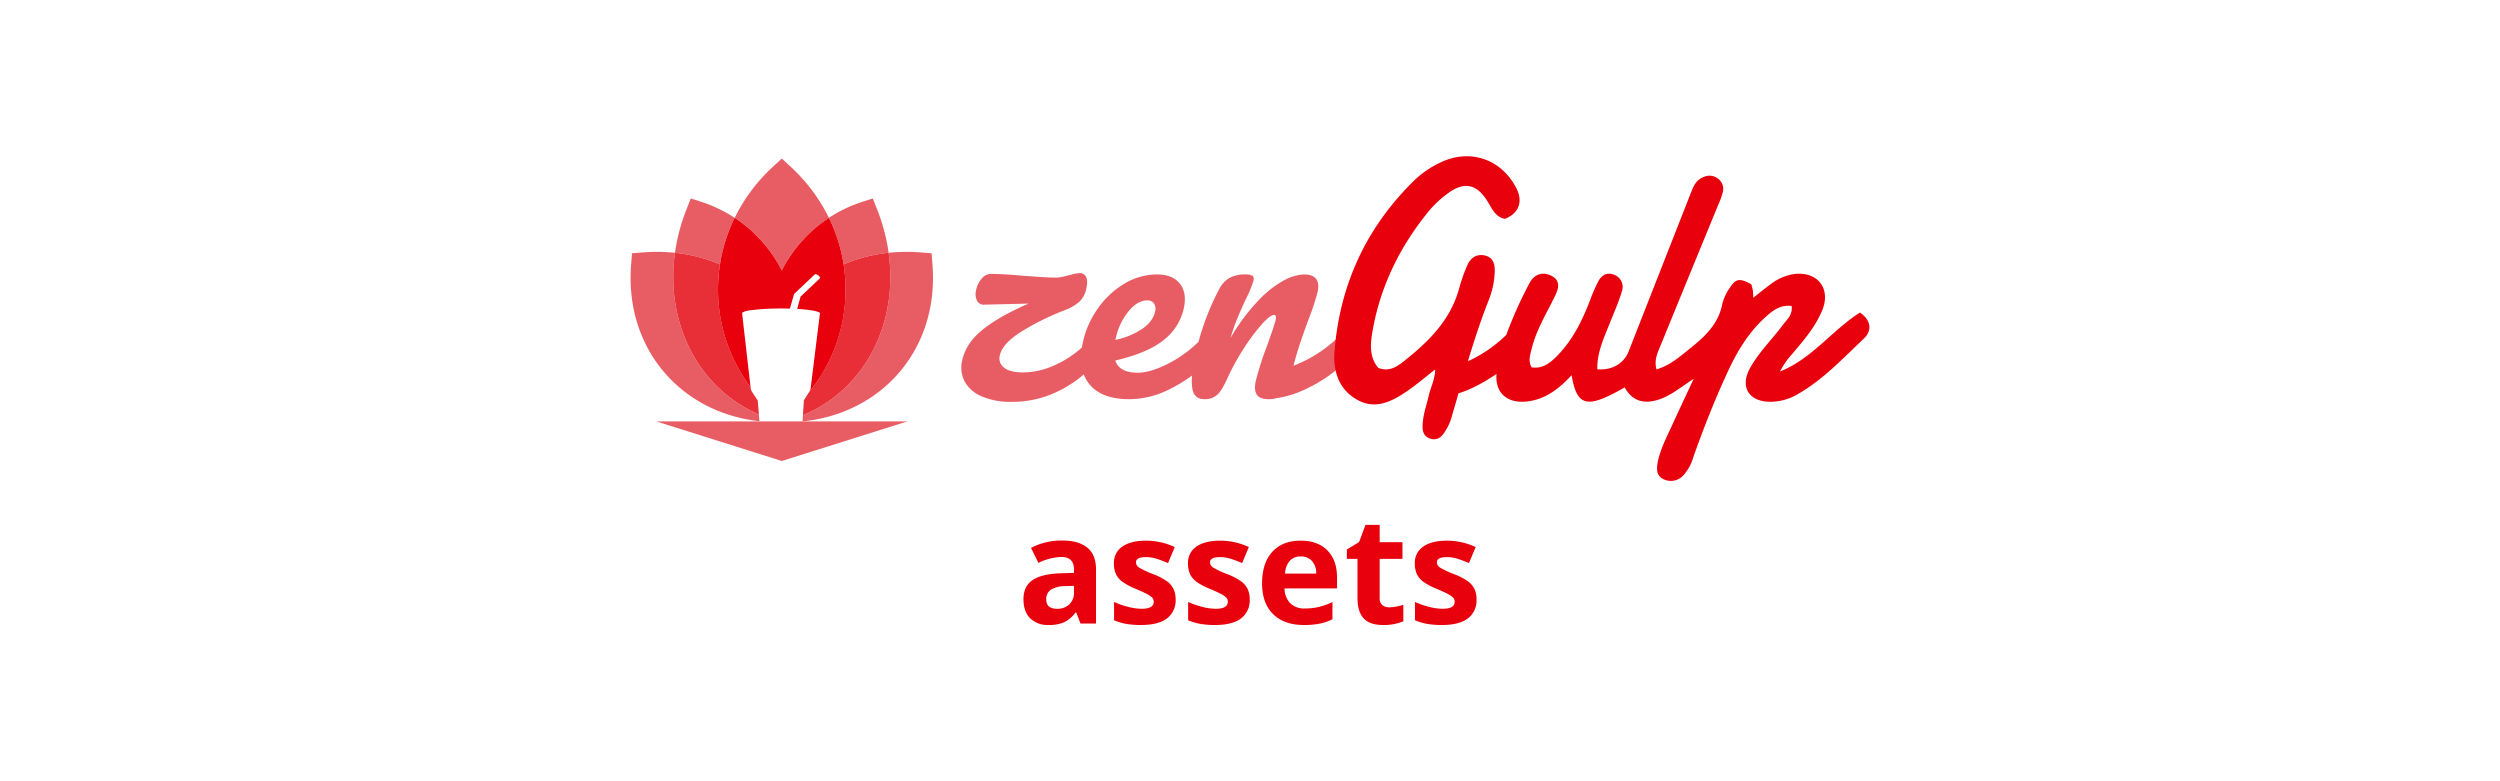 <svg xmlns="http://www.w3.org/2000/svg" viewBox="0 0 1024 320">
  <title>assets</title>
  <g>
    <path d="M442.578,255.4l-1.759-4.531h-.238a13.425,13.425,0,0,1-4.725,4.009A15.272,15.272,0,0,1,429.522,256a10.243,10.243,0,0,1-7.556-2.742q-2.757-2.744-2.757-7.81,0-5.306,3.711-7.825t11.193-2.786l5.782-.179V233.2q0-5.067-5.186-5.068a23.629,23.629,0,0,0-9.39,2.415l-3.01-6.141a27.1,27.1,0,0,1,12.757-3.01q6.707,0,10.284,2.921t3.577,8.883V255.4ZM439.9,239.963l-3.517.119a11.273,11.273,0,0,0-5.9,1.431,4.494,4.494,0,0,0-1.937,4q0,3.844,4.411,3.845A6.987,6.987,0,0,0,438,247.535a6.386,6.386,0,0,0,1.893-4.829Z" style="fill: #e8000c"/>
    <path d="M481.537,245.508a9.179,9.179,0,0,1-3.562,7.809Q474.413,256,467.318,256a33.461,33.461,0,0,1-6.2-.492,23.463,23.463,0,0,1-4.8-1.446v-7.511a31.723,31.723,0,0,0,5.708,2,23.15,23.15,0,0,0,5.589.805q4.949,0,4.949-2.862a2.4,2.4,0,0,0-.656-1.744,9.557,9.557,0,0,0-2.266-1.52q-1.609-.849-4.292-1.982a26.975,26.975,0,0,1-5.649-2.981,8.385,8.385,0,0,1-2.623-3.145,10.367,10.367,0,0,1-.819-4.366,7.917,7.917,0,0,1,3.442-6.871q3.442-2.43,9.762-2.43a27.73,27.73,0,0,1,11.716,2.624l-2.744,6.557q-2.5-1.073-4.679-1.758a14.7,14.7,0,0,0-4.441-.686q-4.024,0-4.025,2.176a2.559,2.559,0,0,0,1.3,2.116,35.122,35.122,0,0,0,5.678,2.653,26.414,26.414,0,0,1,5.723,2.952,8.739,8.739,0,0,1,2.683,3.159A9.7,9.7,0,0,1,481.537,245.508Z" style="fill: #e8000c"/>
    <path d="M511.88,245.508a9.175,9.175,0,0,1-3.561,7.809Q504.757,256,497.663,256a33.446,33.446,0,0,1-6.2-.492,23.426,23.426,0,0,1-4.8-1.446v-7.511a31.723,31.723,0,0,0,5.708,2,23.137,23.137,0,0,0,5.589.805q4.947,0,4.948-2.862a2.392,2.392,0,0,0-.656-1.744,9.536,9.536,0,0,0-2.266-1.52q-1.608-.849-4.292-1.982a26.962,26.962,0,0,1-5.648-2.981,8.376,8.376,0,0,1-2.623-3.145,10.366,10.366,0,0,1-.82-4.366,7.916,7.916,0,0,1,3.443-6.871q3.442-2.43,9.762-2.43a27.725,27.725,0,0,1,11.715,2.624l-2.743,6.557q-2.5-1.073-4.68-1.758a14.694,14.694,0,0,0-4.441-.686q-4.025,0-4.024,2.176a2.557,2.557,0,0,0,1.3,2.116,35.192,35.192,0,0,0,5.679,2.653,26.439,26.439,0,0,1,5.723,2.952,8.726,8.726,0,0,1,2.682,3.159A9.7,9.7,0,0,1,511.88,245.508Z" style="fill: #e8000c"/>
    <path d="M534.057,256q-8.049,0-12.578-4.442t-4.532-12.578q0-8.376,4.189-12.952t11.58-4.576q7.063,0,11,4.025t3.935,11.118v4.411H526.157a8.764,8.764,0,0,0,2.3,6.052,8.077,8.077,0,0,0,6.022,2.175,24.98,24.98,0,0,0,5.694-.626,28.517,28.517,0,0,0,5.6-2v7.034a21.319,21.319,0,0,1-5.1,1.773A32.11,32.11,0,0,1,534.057,256Zm-1.282-28.079a5.766,5.766,0,0,0-4.53,1.833,8.484,8.484,0,0,0-1.878,5.2h12.758a7.584,7.584,0,0,0-1.759-5.2A5.955,5.955,0,0,0,532.775,227.921Z" style="fill: #e8000c"/>
    <path d="M569.083,248.757a19.718,19.718,0,0,0,5.722-1.043v6.766a20.414,20.414,0,0,1-8.346,1.52q-5.455,0-7.942-2.757t-2.49-8.272V228.905h-4.352v-3.846l5.007-3.04,2.623-7.035h5.813v7.095h9.33v6.826h-9.33v16.066a3.548,3.548,0,0,0,1.088,2.862A4.294,4.294,0,0,0,569.083,248.757Z" style="fill: #e8000c"/>
    <path d="M604.791,245.508a9.173,9.173,0,0,1-3.561,7.809Q597.668,256,590.574,256a33.461,33.461,0,0,1-6.2-.492,23.444,23.444,0,0,1-4.8-1.446v-7.511a31.707,31.707,0,0,0,5.709,2,23.136,23.136,0,0,0,5.588.805q4.947,0,4.947-2.862a2.4,2.4,0,0,0-.654-1.744,9.546,9.546,0,0,0-2.267-1.52q-1.608-.849-4.291-1.982a26.975,26.975,0,0,1-5.649-2.981,8.363,8.363,0,0,1-2.622-3.145,10.35,10.35,0,0,1-.822-4.366,7.916,7.916,0,0,1,3.444-6.871q3.443-2.43,9.763-2.43a27.713,27.713,0,0,1,11.713,2.624l-2.741,6.557q-2.5-1.073-4.681-1.758a14.7,14.7,0,0,0-4.44-.686q-4.024,0-4.025,2.176a2.559,2.559,0,0,0,1.3,2.116,35.078,35.078,0,0,0,5.678,2.653,26.451,26.451,0,0,1,5.724,2.952,8.713,8.713,0,0,1,2.681,3.159A9.7,9.7,0,0,1,604.791,245.508Z" style="fill: #e8000c"/>
  </g>
  <g>
    <g>
      <path d="M553.945,137.781a2.138,2.138,0,0,0-2.137-1.43,5.289,5.289,0,0,0-3.571,1.668,54.665,54.665,0,0,1-13.939,9.826c-1.568.769-3.055,1.406-4.479,1.938q.966-3.793,2.048-7.157,1.908-5.91,4.4-12.529a97.773,97.773,0,0,0,3.453-10.631q.738-3.471-.671-5.262t-4.881-1.79a18.852,18.852,0,0,0-8.4,2.5,42.964,42.964,0,0,0-10.508,8.353,82.081,82.081,0,0,0-11.256,15.187q1.446-4.773,2.792-8.027t3.349-7.594a49.215,49.215,0,0,0,3.287-7.811c.216-1.012.071-1.7-.429-2.061a5.432,5.432,0,0,0-2.922-.543,12.983,12.983,0,0,0-6.549,1.465,11.023,11.023,0,0,0-4.181,4.61,102.529,102.529,0,0,0-8.428,21.518c-.109.092-.218.185-.328.287a49.779,49.779,0,0,1-12.695,8.95q-6.966,3.417-11.847,3.417-7.593,0-9.244-4.99,13.467-3.145,19.98-8.516a22.464,22.464,0,0,0,8.1-12.855q1.361-6.4-1.641-10.143t-9.293-3.743a25.945,25.945,0,0,0-13.445,3.8A35.2,35.2,0,0,0,449.6,126.463a37.8,37.8,0,0,0-6.109,13.94c-.14.662-.253,1.306-.353,1.942a42.875,42.875,0,0,1-10.966,7.17,32.186,32.186,0,0,1-12.959,3.037q-5.532,0-7.938-1.952a4.726,4.726,0,0,1-1.76-4.99q1.016-4.773,8.55-9.6a105.793,105.793,0,0,1,18.306-9.058,18.177,18.177,0,0,0,5.836-3.471,10.212,10.212,0,0,0,2.781-5.424q.668-3.145-.148-4.665a2.708,2.708,0,0,0-2.552-1.519,11.4,11.4,0,0,0-2.75.434q-1.666.435-2.23.542a21.011,21.011,0,0,1-4.307.868q-3.149,0-7.688-.325t-6.253-.434q-8.194-.757-13.182-.76a4.918,4.918,0,0,0-3.844,2.007,10.489,10.489,0,0,0-2.228,4.611,6.533,6.533,0,0,0,.337,4.285,3.12,3.12,0,0,0,3.277,1.681l17.883-.434q-11.824,5.1-18.749,10.632t-8.447,12.692a12.32,12.32,0,0,0,1.041,8.624,14.083,14.083,0,0,0,7.008,6.075,30.106,30.106,0,0,0,12.328,2.224,42.45,42.45,0,0,0,17.784-3.8,49.01,49.01,0,0,0,11.653-7.432,14.645,14.645,0,0,0,2.265,3.961q4.975,6.183,16.369,6.183a36.5,36.5,0,0,0,16.551-4.122,61.955,61.955,0,0,0,9.181-5.574,21.584,21.584,0,0,0,.085,5.357q.759,4.34,4.882,4.339a7.568,7.568,0,0,0,5.316-1.79q1.952-1.789,4.23-6.888a94.533,94.533,0,0,1,6.96-12.584,77.9,77.9,0,0,1,7.248-9.6q3.321-3.633,4.732-3.634,1.192,0,.824,1.736-.507,2.387-3.653,11.065a123.153,123.153,0,0,0-4.563,14.32q-.783,3.689.452,5.532t4.814,1.844a11.6,11.6,0,0,0,3.285-.427,41.717,41.717,0,0,0,12.721-4.1A58.811,58.811,0,0,0,550.17,149.1,13.627,13.627,0,0,0,554,141.711,6.823,6.823,0,0,0,553.945,137.781Zm-97.024,1.211a26.44,26.44,0,0,1,5.164-11.282q3.757-4.662,7.771-4.664a3.21,3.21,0,0,1,2.827,1.247,4.105,4.105,0,0,1,.436,3.309q-.854,4.014-5.187,7.051a31.029,31.029,0,0,1-11.058,4.556Z" style="fill: #e85d64"/>
      <path d="M761.845,128.014c-11.345,7.2-19.672,18.932-32.75,24.149a32.814,32.814,0,0,1,4.99-7.172c4.7-5.612,9.57-11.13,12.356-18.033,3.491-8.647-1.794-15.628-11.1-14.774a20.524,20.524,0,0,0-10.015,4.182c-2.337,1.661-4.536,3.516-7.19,5.594-.076-1.411-.05-2.274-.187-3.111a23.636,23.636,0,0,0-.62-2.4c-4.726-2.612-6.351-2.395-8.818,1.478a19.277,19.277,0,0,0-3.024,6.412c-1.492,7.984-6.71,13.146-12.654,17.9-4.378,3.5-8.533,7.344-14.334,9.063-1.009-3.737.364-6.594,1.523-9.431Q691.852,112.919,703.749,84a32.451,32.451,0,0,0,1.876-5.129,5.225,5.225,0,0,0-2.107-5.816c-2.211-1.536-4.447-1.339-6.711-.076-2.059,1.147-3.061,3.057-3.878,5.135q-12.939,32.935-25.867,65.874c-1.882,4.818-6.781,7.841-12.8,7.244-.166-6.93,2.779-13.011,5.253-19.219,1.689-4.241,3.561-8.437,4.846-12.8a5.268,5.268,0,0,0-3.344-6.706c-2.895-1.149-5.059.313-6.386,2.772a64.673,64.673,0,0,0-3.265,7.518c-3.246,8.424-7.154,16.469-13.579,22.983-2.816,2.854-5.928,5.394-10.446,4.681-1.494-2.677-.576-5.123.02-7.569,1.886-7.743,6.072-14.471,9.51-21.528,1.566-3.216,2.5-6.491-1.515-8.454-3.715-1.817-7.06-.427-8.872,3.061a167,167,0,0,0-9.515,21.221c-.085.074-.17.144-.256.224a54.665,54.665,0,0,1-13.939,9.826c-.514.252-1.014.482-1.513.709,2.53-8.367,5.237-16.678,8.447-24.832a34.806,34.806,0,0,0,2.542-11.755c.093-3.191-.582-6-4.173-6.743-3.343-.69-5.746,1.034-7.037,3.967a64.985,64.985,0,0,0-3.3,9.3c-3.572,13.33-12.815,22.319-23.173,30.416-2.725,2.13-5.794,4-10,2.407-3.98-4.651-3.237-10.423-2.228-15.937,3.3-18.02,11.235-33.959,22.744-48.112a43.309,43.309,0,0,1,7.986-7.478c6.836-5,11.87-3.794,16.327,3.447,1.791,2.909,3.14,6.329,7.063,7.015,5.823-2.4,7.48-7.183,4.518-12.8-6.208-11.781-18.9-16.029-30.894-10.324a39.8,39.8,0,0,0-10.835,7.414c-19.669,19.233-30.49,42.718-32.631,70.03-.62,7.911,1.65,15.508,9.3,19.791,7.307,4.092,13.872.849,19.961-3.23,4.051-2.714,7.763-5.932,11.973-9.193-.07,4.175-1.935,7.444-2.709,10.971-.7,3.212-1.849,6.357-2.245,9.6-.369,3.02-.74,6.77,3.167,7.83,3.782,1.026,5.429-2.268,6.971-4.955a21.3,21.3,0,0,0,1.729-4.6q1.334-4.533,2.639-9.072a44.227,44.227,0,0,0,6.706-2.719,70.367,70.367,0,0,0,8.85-5.238c-.638,8.275,5.008,12.666,13.866,11.1,6.8-1.2,11.926-5.21,16.9-10.56,2.224,13,6.387,13.826,21.736,4.98,2.963,5.371,7.437,6.893,13.327,5.182,5.315-1.545,9.435-5.119,14.951-8.7-3.349,7.2-6.216,13.258-9,19.361-2.2,4.82-4.708,9.547-5.722,14.8-.53,2.74-.628,5.725,2.588,7.073a6.87,6.87,0,0,0,8.03-1.824,18.722,18.722,0,0,0,3.9-7.168c4.265-12.078,8.957-23.981,14.371-35.6,3.823-8.2,8.485-15.821,15.251-21.93,2.946-2.659,6.144-5.148,10.687-4.544.532,3.691-1.993,5.633-3.663,7.865-4.379,5.854-9.677,11.025-13.289,17.448-4.368,7.768-.653,13.936,8.281,13.934a22.089,22.089,0,0,0,10.992-3.012c10.493-5.934,18.645-14.716,27.26-22.87C767.09,135.211,766.192,131.017,761.845,128.014Z" style="fill: #e8000c"/>
    </g>
    <g>
      <polygon points="371.638 172.606 268.813 172.606 320.225 188.817 371.638 172.606" style="fill: #e85d64"/>
      <path d="M381.937,108.249l-.364-4.512-4.61-.356a71.5,71.5,0,0,0-12.984.159c4.006,28.808-9.537,55.746-34.771,66.388-.109.046-.22.09-.33.135l-.162,2.543C361.661,169.3,384.711,142.652,381.937,108.249Z" style="fill: #e85d64"/>
      <path d="M276.472,103.54a71.5,71.5,0,0,0-12.984-.159l-4.61.356-.364,4.512c-2.755,34.169,19.963,60.687,52.548,64.287l-.227-2.785C285.864,158.991,272.488,132.192,276.472,103.54Z" style="fill: #e85d64"/>
      <path d="M363.979,103.54A77.6,77.6,0,0,0,359.208,85.6L357.5,81.3l-3.959,1.26a56.992,56.992,0,0,0-14.025,6.659,66.965,66.965,0,0,1,6.026,19.074A63.285,63.285,0,0,1,363.979,103.54Z" style="fill: #e85d64"/>
      <path d="M331.084,161.091l-1.815,2.854-.391,6.118c.11-.045.221-.089.33-.135,25.234-10.642,38.777-37.58,34.771-66.388a63.285,63.285,0,0,0-18.433,4.755A67.1,67.1,0,0,1,331.084,161.091Z" style="fill: #e82e37"/>
      <path d="M300.931,89.221a56.992,56.992,0,0,0-14.025-6.659l-3.959-1.26-1.7,4.294a77.6,77.6,0,0,0-4.771,17.944A63.285,63.285,0,0,1,294.9,108.3,66.965,66.965,0,0,1,300.931,89.221Z" style="fill: #e85d64"/>
      <path d="M310.835,169.751l-.465-5.7-2.562-3.9c.16.06-.218-.2-.327-1.115l-.051-.453A66.941,66.941,0,0,1,294.9,108.3a63.285,63.285,0,0,0-18.433-4.755C272.488,132.192,285.864,158.991,310.835,169.751Z" style="fill: #e82e37"/>
      <path d="M320.225,110.765A56.934,56.934,0,0,1,339.52,89.221a71.2,71.2,0,0,0-15.778-21.033l-3.517-3.246-3.516,3.246a71.2,71.2,0,0,0-15.778,21.033A56.923,56.923,0,0,1,320.225,110.765Z" style="fill: #e85d64"/>
      <path d="M307.43,158.585c-.433-3.778-3.427-29.928-3.465-30.219a.326.326,0,0,1,0-.149.335.335,0,0,1,.137-.153c1.226-.88,3.311-.976,4.819-1.156,1.535-.184,3.081-.3,4.627-.385,3.322-.181,6.657-.21,9.984-.113l1.732-6.006,8.48-8.014c.535-.487,2.556,1.131,2.107,1.587l-7.952,7.54-1.379,5.021c1.695.1,3.391.233,5.071.46a22.2,22.2,0,0,1,2.741.509,4.422,4.422,0,0,1,1.37.568c.045.031.09.064.133.1a.222.222,0,0,1,.024.138c-.074.53-3.827,30.766-3.827,30.766.246-.2-.425,1.028-.291.978l-.66,1.036a66.7,66.7,0,0,0,8.436-71.87,56.934,56.934,0,0,0-19.295,21.544,56.923,56.923,0,0,0-19.294-21.544,66.634,66.634,0,0,0,6.5,69.364Z" style="fill: #e8000c"/>
    </g>
  </g>
</svg>
